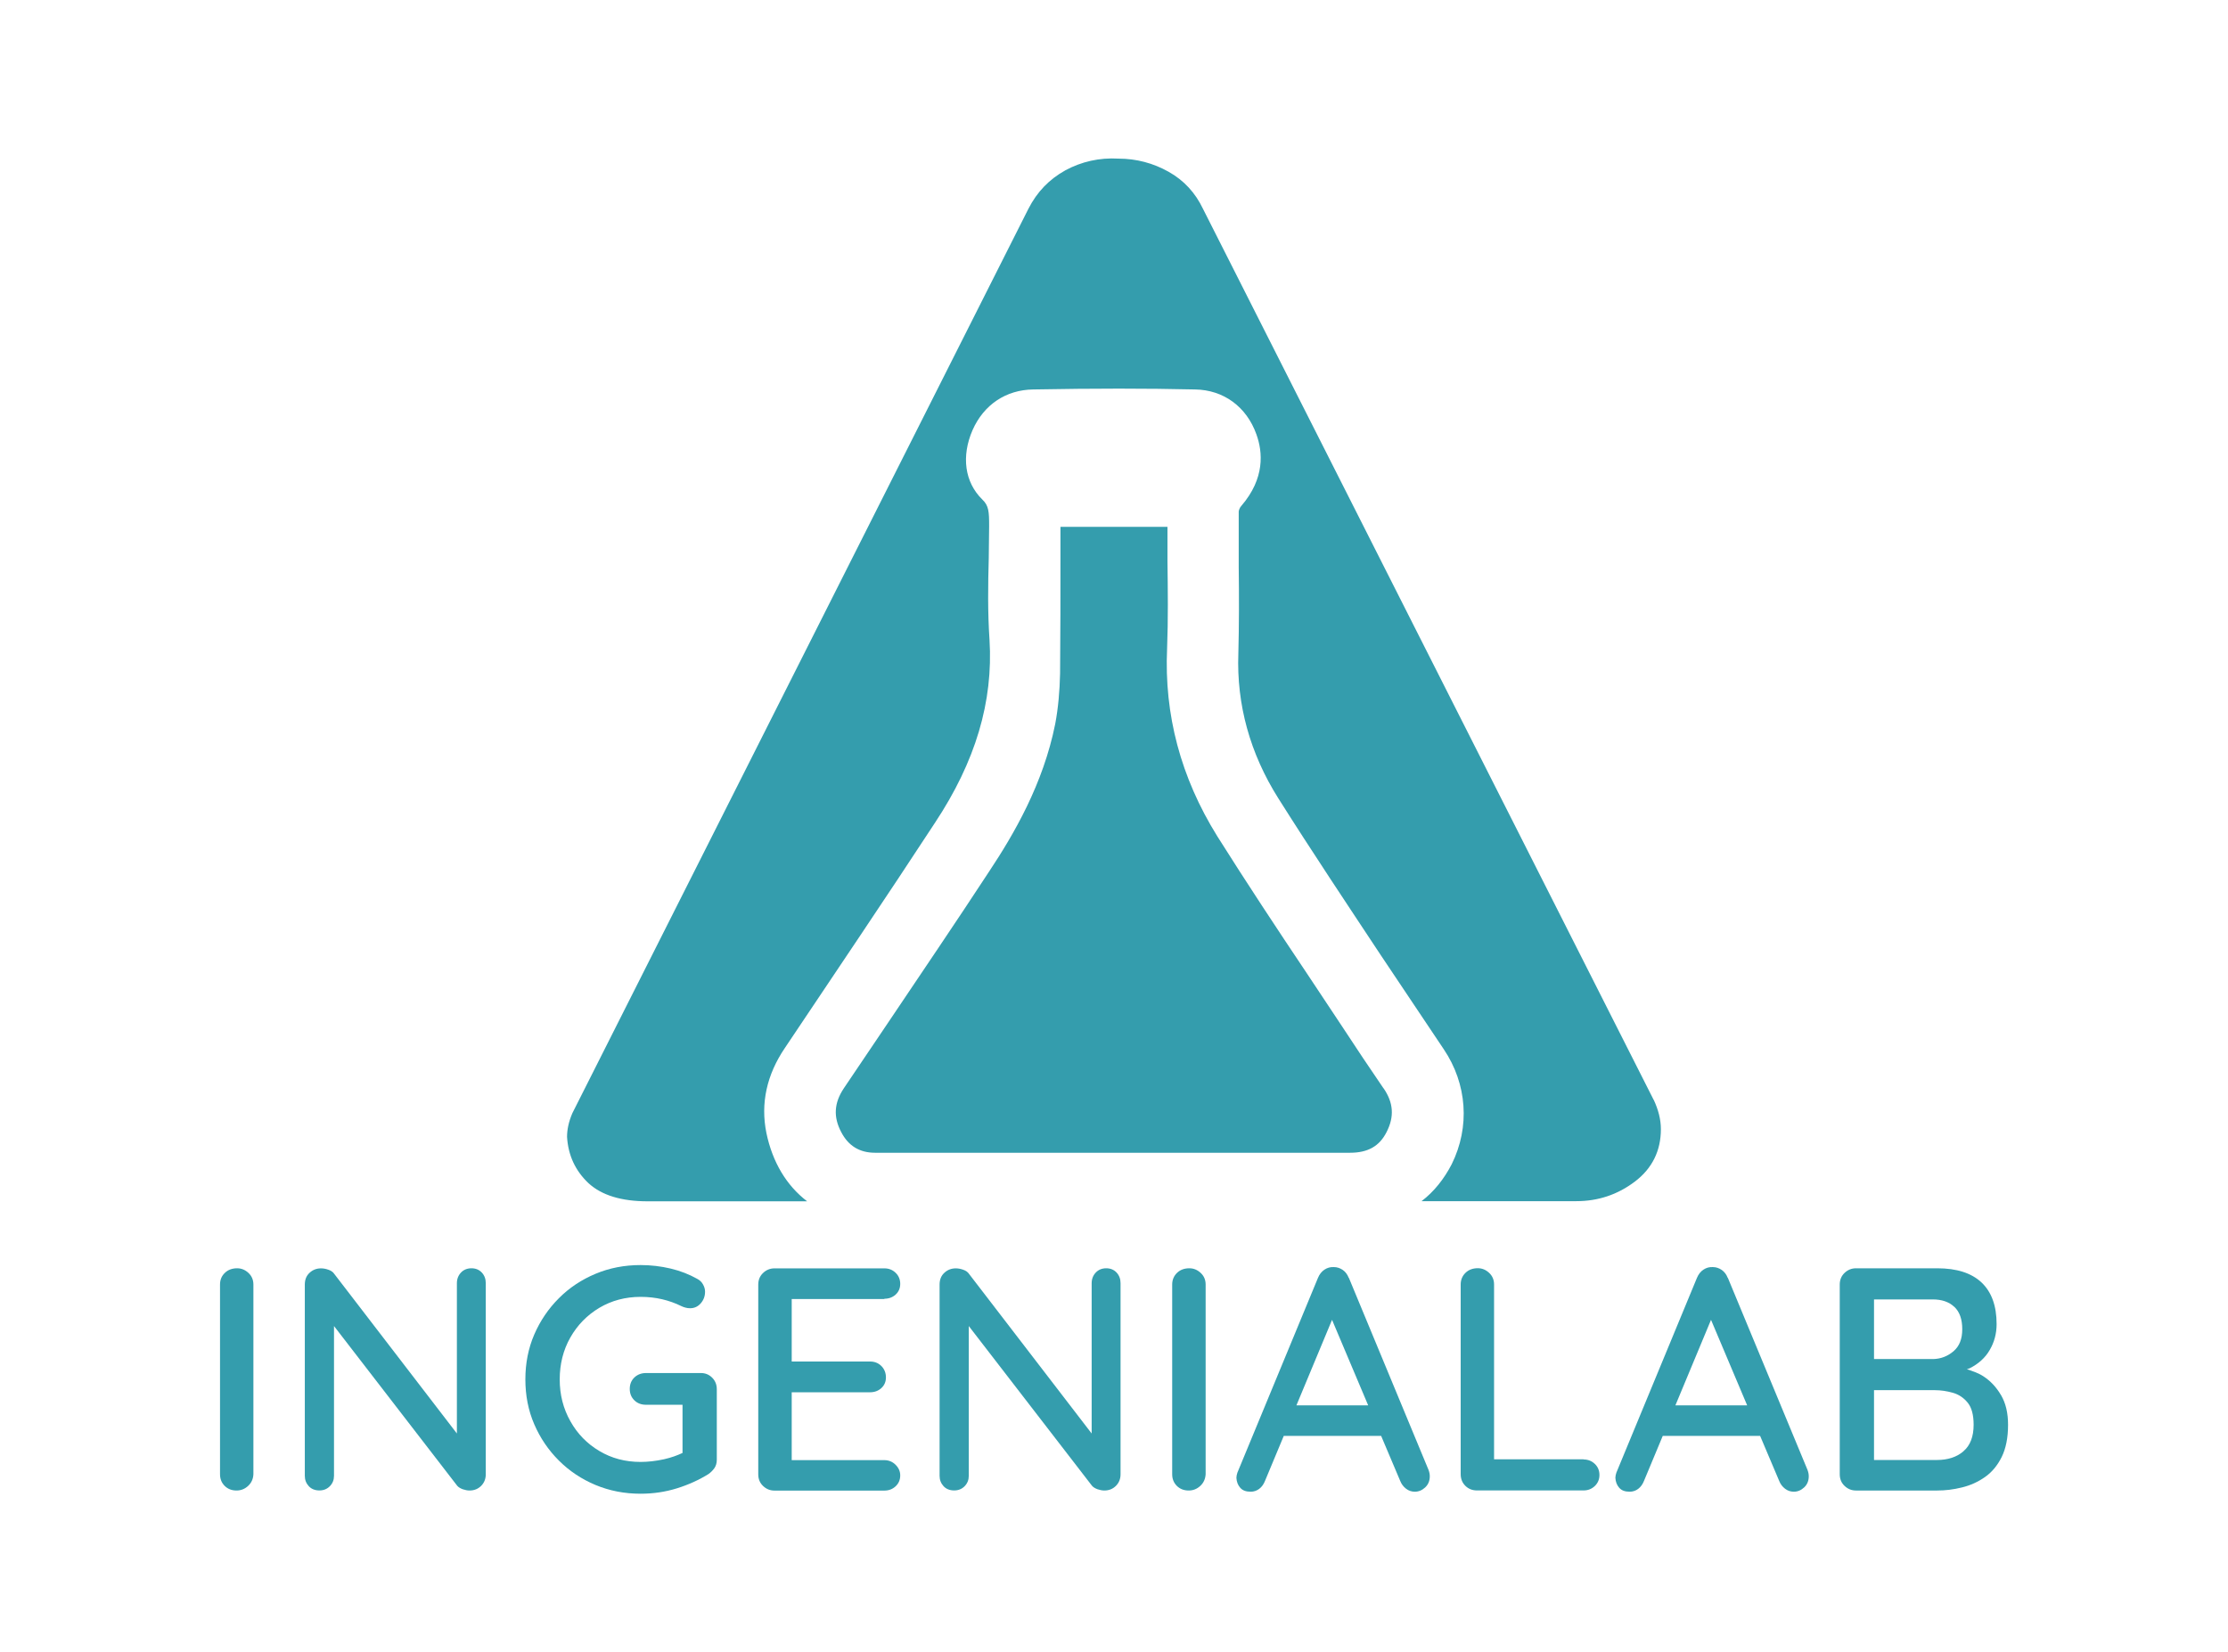 <?xml version="1.0" encoding="UTF-8"?>
<svg id="Capa_1" data-name="Capa 1" xmlns="http://www.w3.org/2000/svg" viewBox="0 0 297.71 220.81">
  <defs>
    <style>
      .cls-1 {
        fill: #349dad;
      }
    </style>
  </defs>
  <g>
    <path class="cls-1" d="M31.69,169.5c-.68,0-1.23,.21-1.65,.62-.43,.41-.64,.93-.64,1.55v25.36c0,.62,.21,1.14,.62,1.55s.94,.62,1.59,.62c.59,0,1.11-.21,1.55-.62,.44-.41,.67-.93,.7-1.55v-25.36c0-.62-.22-1.14-.66-1.55-.44-.41-.94-.62-1.51-.62Z"/>
    <path class="cls-1" d="M63,169.5c-.57,0-1.04,.19-1.4,.57-.36,.38-.55,.86-.55,1.43v20.08l-16.37-21.31c-.17-.26-.43-.45-.78-.57-.36-.13-.69-.19-1-.19-.59,0-1.1,.19-1.53,.59-.43,.39-.64,.92-.64,1.57v25.57c0,.54,.18,1,.53,1.38,.35,.38,.83,.57,1.42,.57,.56,0,1.03-.19,1.4-.57,.37-.38,.55-.84,.55-1.38v-20.02l16.46,21.34c.17,.2,.42,.35,.74,.47,.33,.11,.63,.17,.91,.17,.62,0,1.14-.21,1.55-.62s.62-.93,.62-1.55v-25.53c0-.57-.17-1.04-.53-1.43-.36-.38-.82-.57-1.38-.57Z"/>
    <path class="cls-1" d="M93.66,183.5h-7.34c-.62,0-1.14,.2-1.55,.59-.41,.39-.62,.9-.62,1.53s.21,1.13,.62,1.53c.41,.4,.93,.59,1.55,.59h4.88v6.44c-.71,.33-1.49,.62-2.46,.84-1.1,.24-2.15,.36-3.14,.36-2.04,0-3.87-.48-5.51-1.46-1.64-.97-2.94-2.3-3.88-3.99-.95-1.68-1.42-3.54-1.42-5.58s.47-3.93,1.42-5.6c.95-1.67,2.24-2.99,3.88-3.97,1.64-.97,3.48-1.46,5.51-1.46,1.02,0,1.98,.11,2.88,.32,.9,.21,1.76,.52,2.55,.91,.17,.08,.36,.16,.57,.21,.21,.06,.42,.08,.62,.08,.56,0,1.04-.22,1.42-.66,.38-.44,.57-.95,.57-1.55,0-.31-.08-.63-.26-.95-.17-.33-.44-.59-.81-.78-1.05-.59-2.22-1.05-3.52-1.36-1.3-.31-2.65-.47-4.03-.47-2.15,0-4.16,.39-6.02,1.17-1.86,.78-3.5,1.86-4.9,3.27-1.4,1.4-2.49,3.01-3.29,4.86-.79,1.84-1.18,3.83-1.18,5.98s.39,4.15,1.18,5.98c.79,1.84,1.89,3.46,3.29,4.86s3.04,2.49,4.9,3.27c1.87,.78,3.88,1.17,6.02,1.17,1.7,0,3.31-.24,4.86-.72,1.54-.48,2.95-1.12,4.22-1.91,.28-.2,.54-.45,.77-.76,.22-.31,.34-.69,.34-1.15v-9.42c0-.62-.21-1.14-.62-1.55s-.91-.62-1.5-.62Z"/>
    <path class="cls-1" d="M118.17,173.57c.59,0,1.09-.18,1.5-.55s.62-.85,.62-1.44-.21-1.09-.62-1.48c-.41-.4-.92-.59-1.5-.59h-14.68c-.59,0-1.1,.21-1.53,.62-.43,.41-.64,.93-.64,1.55v25.36c0,.62,.21,1.14,.64,1.55,.43,.41,.93,.62,1.53,.62h14.68c.59,0,1.09-.19,1.5-.57,.41-.38,.62-.87,.62-1.46,0-.54-.21-1.01-.62-1.42-.41-.41-.92-.62-1.5-.62h-12.38v-9.07h10.47c.59,0,1.09-.18,1.5-.55s.62-.85,.62-1.44-.21-1.13-.62-1.53c-.41-.4-.91-.59-1.5-.59h-10.47v-8.35h12.38Z"/>
    <path class="cls-1" d="M147.82,169.5c-.57,0-1.04,.19-1.4,.57-.36,.38-.55,.86-.55,1.43v20.08l-16.37-21.31c-.17-.26-.43-.45-.78-.57-.36-.13-.69-.19-1-.19-.59,0-1.1,.19-1.53,.59-.43,.39-.64,.92-.64,1.57v25.57c0,.54,.18,1,.53,1.38,.35,.38,.83,.57,1.42,.57,.56,0,1.03-.19,1.4-.57,.37-.38,.55-.84,.55-1.38v-20.02l16.46,21.34c.17,.2,.42,.35,.74,.47,.33,.11,.63,.17,.91,.17,.62,0,1.14-.21,1.55-.62,.41-.41,.62-.93,.62-1.55v-25.53c0-.57-.17-1.04-.53-1.43-.36-.38-.82-.57-1.38-.57Z"/>
    <path class="cls-1" d="M158.92,169.5c-.68,0-1.23,.21-1.65,.62s-.64,.93-.64,1.55v25.36c0,.62,.21,1.14,.62,1.55s.94,.62,1.59,.62c.59,0,1.11-.21,1.55-.62,.44-.41,.67-.93,.71-1.55v-25.36c0-.62-.22-1.14-.66-1.55-.44-.41-.94-.62-1.51-.62Z"/>
    <path class="cls-1" d="M180.22,170.78c-.17-.45-.44-.81-.8-1.06-.37-.25-.76-.38-1.19-.38-.45-.03-.87,.09-1.25,.34-.38,.25-.67,.62-.87,1.1l-10.77,26.04c-.08,.25-.13,.48-.13,.68,.03,.54,.2,.98,.51,1.33,.31,.36,.77,.53,1.4,.53,.42,0,.8-.13,1.14-.38,.34-.26,.59-.61,.77-1.06l2.51-6.02h13.01l2.55,6.02c.17,.43,.43,.77,.78,1.04,.35,.27,.74,.4,1.17,.4,.51,0,.97-.19,1.38-.57,.41-.38,.62-.88,.62-1.5,0-.28-.06-.56-.17-.85l-10.64-25.66Zm-6.99,17.04l4.76-11.43,4.83,11.43h-9.59Z"/>
    <path class="cls-1" d="M211.6,195.03h-11.96v-23.37c0-.62-.22-1.14-.66-1.55-.44-.41-.94-.62-1.51-.62-.68,0-1.23,.21-1.65,.62s-.64,.93-.64,1.55v25.36c0,.62,.21,1.14,.62,1.55s.93,.62,1.55,.62h14.25c.59,0,1.09-.2,1.5-.59,.41-.39,.62-.89,.62-1.48s-.21-1.09-.62-1.48c-.41-.39-.91-.59-1.5-.59Z"/>
    <path class="cls-1" d="M230.86,170.78c-.17-.45-.44-.81-.8-1.06-.37-.25-.76-.38-1.19-.38-.45-.03-.87,.09-1.25,.34-.38,.25-.67,.62-.87,1.1l-10.77,26.04c-.08,.25-.13,.48-.13,.68,.03,.54,.2,.98,.51,1.33,.31,.36,.77,.53,1.4,.53,.42,0,.81-.13,1.14-.38,.34-.26,.59-.61,.77-1.06l2.51-6.02h13.01l2.55,6.02c.17,.43,.43,.77,.78,1.04,.35,.27,.74,.4,1.17,.4,.51,0,.97-.19,1.38-.57,.41-.38,.62-.88,.62-1.5,0-.28-.06-.56-.17-.85l-10.64-25.66Zm-6.99,17.04l4.76-11.43,4.83,11.43h-9.59Z"/>
    <path class="cls-1" d="M267.37,186.44c-.62-1.06-1.41-1.9-2.37-2.52-.68-.44-1.44-.68-2.18-.93,.12-.05,.26-.07,.38-.13,1.17-.59,2.07-1.4,2.67-2.44,.61-1.04,.92-2.19,.92-3.46,0-2.44-.67-4.29-2.01-5.56-1.35-1.27-3.32-1.9-5.92-1.9h-10.86c-.59,0-1.1,.21-1.53,.62s-.64,.93-.64,1.55v25.36c0,.62,.21,1.14,.64,1.55s.93,.62,1.53,.62h10.86c1.07,0,2.17-.13,3.29-.41,1.12-.27,2.14-.73,3.07-1.38,.94-.65,1.68-1.55,2.25-2.69,.56-1.14,.85-2.58,.85-4.3,0-1.58-.31-2.9-.94-3.97Zm-6.23-11.79c.71,.67,1.06,1.66,1.06,2.99s-.39,2.28-1.17,2.95c-.78,.66-1.67,1.01-2.69,1.04h-7.93v-7.97h7.84c1.22,0,2.18,.33,2.88,.99Zm1.23,19.3c-.9,.78-2.09,1.17-3.56,1.17h-8.4v-9.33h8.14c.79,0,1.58,.12,2.37,.34s1.46,.66,1.99,1.31c.54,.65,.81,1.64,.81,2.97,0,1.58-.45,2.77-1.36,3.54Z"/>
  </g>
  <path class="cls-1" d="M184.86,145.44c-1.86-2.72-3.68-5.44-5.49-8.21l-4.68-7.05c-4.08-6.09-8.11-12.19-12.04-18.43-4.89-7.86-7.1-16.27-6.7-25.08,.15-3.88,.1-7.86,.05-11.68v-4.58h-14.3v3.63c0,5.39,0,10.68-.05,15.96-.05,2.37-.25,4.63-.65,6.75-1.61,8.06-5.54,14.76-8.81,19.69-4.48,6.85-9.07,13.6-13.6,20.35l-5.84,8.66c-1.31,1.96-1.41,3.83-.35,5.84,.96,1.86,2.47,2.77,4.53,2.77h63.46c2.37,0,3.93-.86,4.89-2.77,1.06-2.07,.91-3.93-.4-5.84Zm36.11,1.56L160.74,27.9c-1.01-2.12-2.52-3.78-4.58-4.94-2.06-1.16-4.33-1.76-6.7-1.76-2.57-.15-4.94,.4-7.1,1.56-2.17,1.21-3.78,2.87-4.94,5.14l-60.94,120.87c-.5,1.16-.71,2.22-.71,3.17,.15,2.47,1.11,4.53,2.87,6.19,1.76,1.61,4.38,2.42,7.91,2.42h21.3c-2.77-2.12-4.63-5.24-5.44-9.12-.81-3.98,.05-7.81,2.47-11.38,6.7-10.02,13.45-19.99,20.04-30.07,5.44-8.21,7.81-16.22,7.3-24.48-.25-3.68-.2-7.35-.1-10.93,0-1.41,.05-2.87,.05-4.28,0-1.91-.05-2.72-.91-3.53-2.37-2.32-2.82-5.79-1.31-9.27,1.51-3.42,4.48-5.39,8.11-5.44,8.26-.15,15.11-.15,21.61,0,3.83,.05,6.9,2.32,8.21,5.99,.86,2.37,1.16,5.89-2.01,9.57-.2,.2-.35,.6-.35,.76v7.45c.05,3.83,.05,7.66-.05,11.53-.25,6.8,1.56,13.35,5.34,19.34,4.48,7.1,9.12,14.05,13.75,21.05l8.36,12.49c3.12,4.63,3.53,10.37,1.06,15.36-1.01,1.96-2.37,3.68-4.03,4.94h20.7c2.87,0,5.49-.86,7.81-2.62,2.32-1.76,3.47-4.13,3.47-7,0-1.31-.35-2.62-.96-3.93Z"/>
</svg>